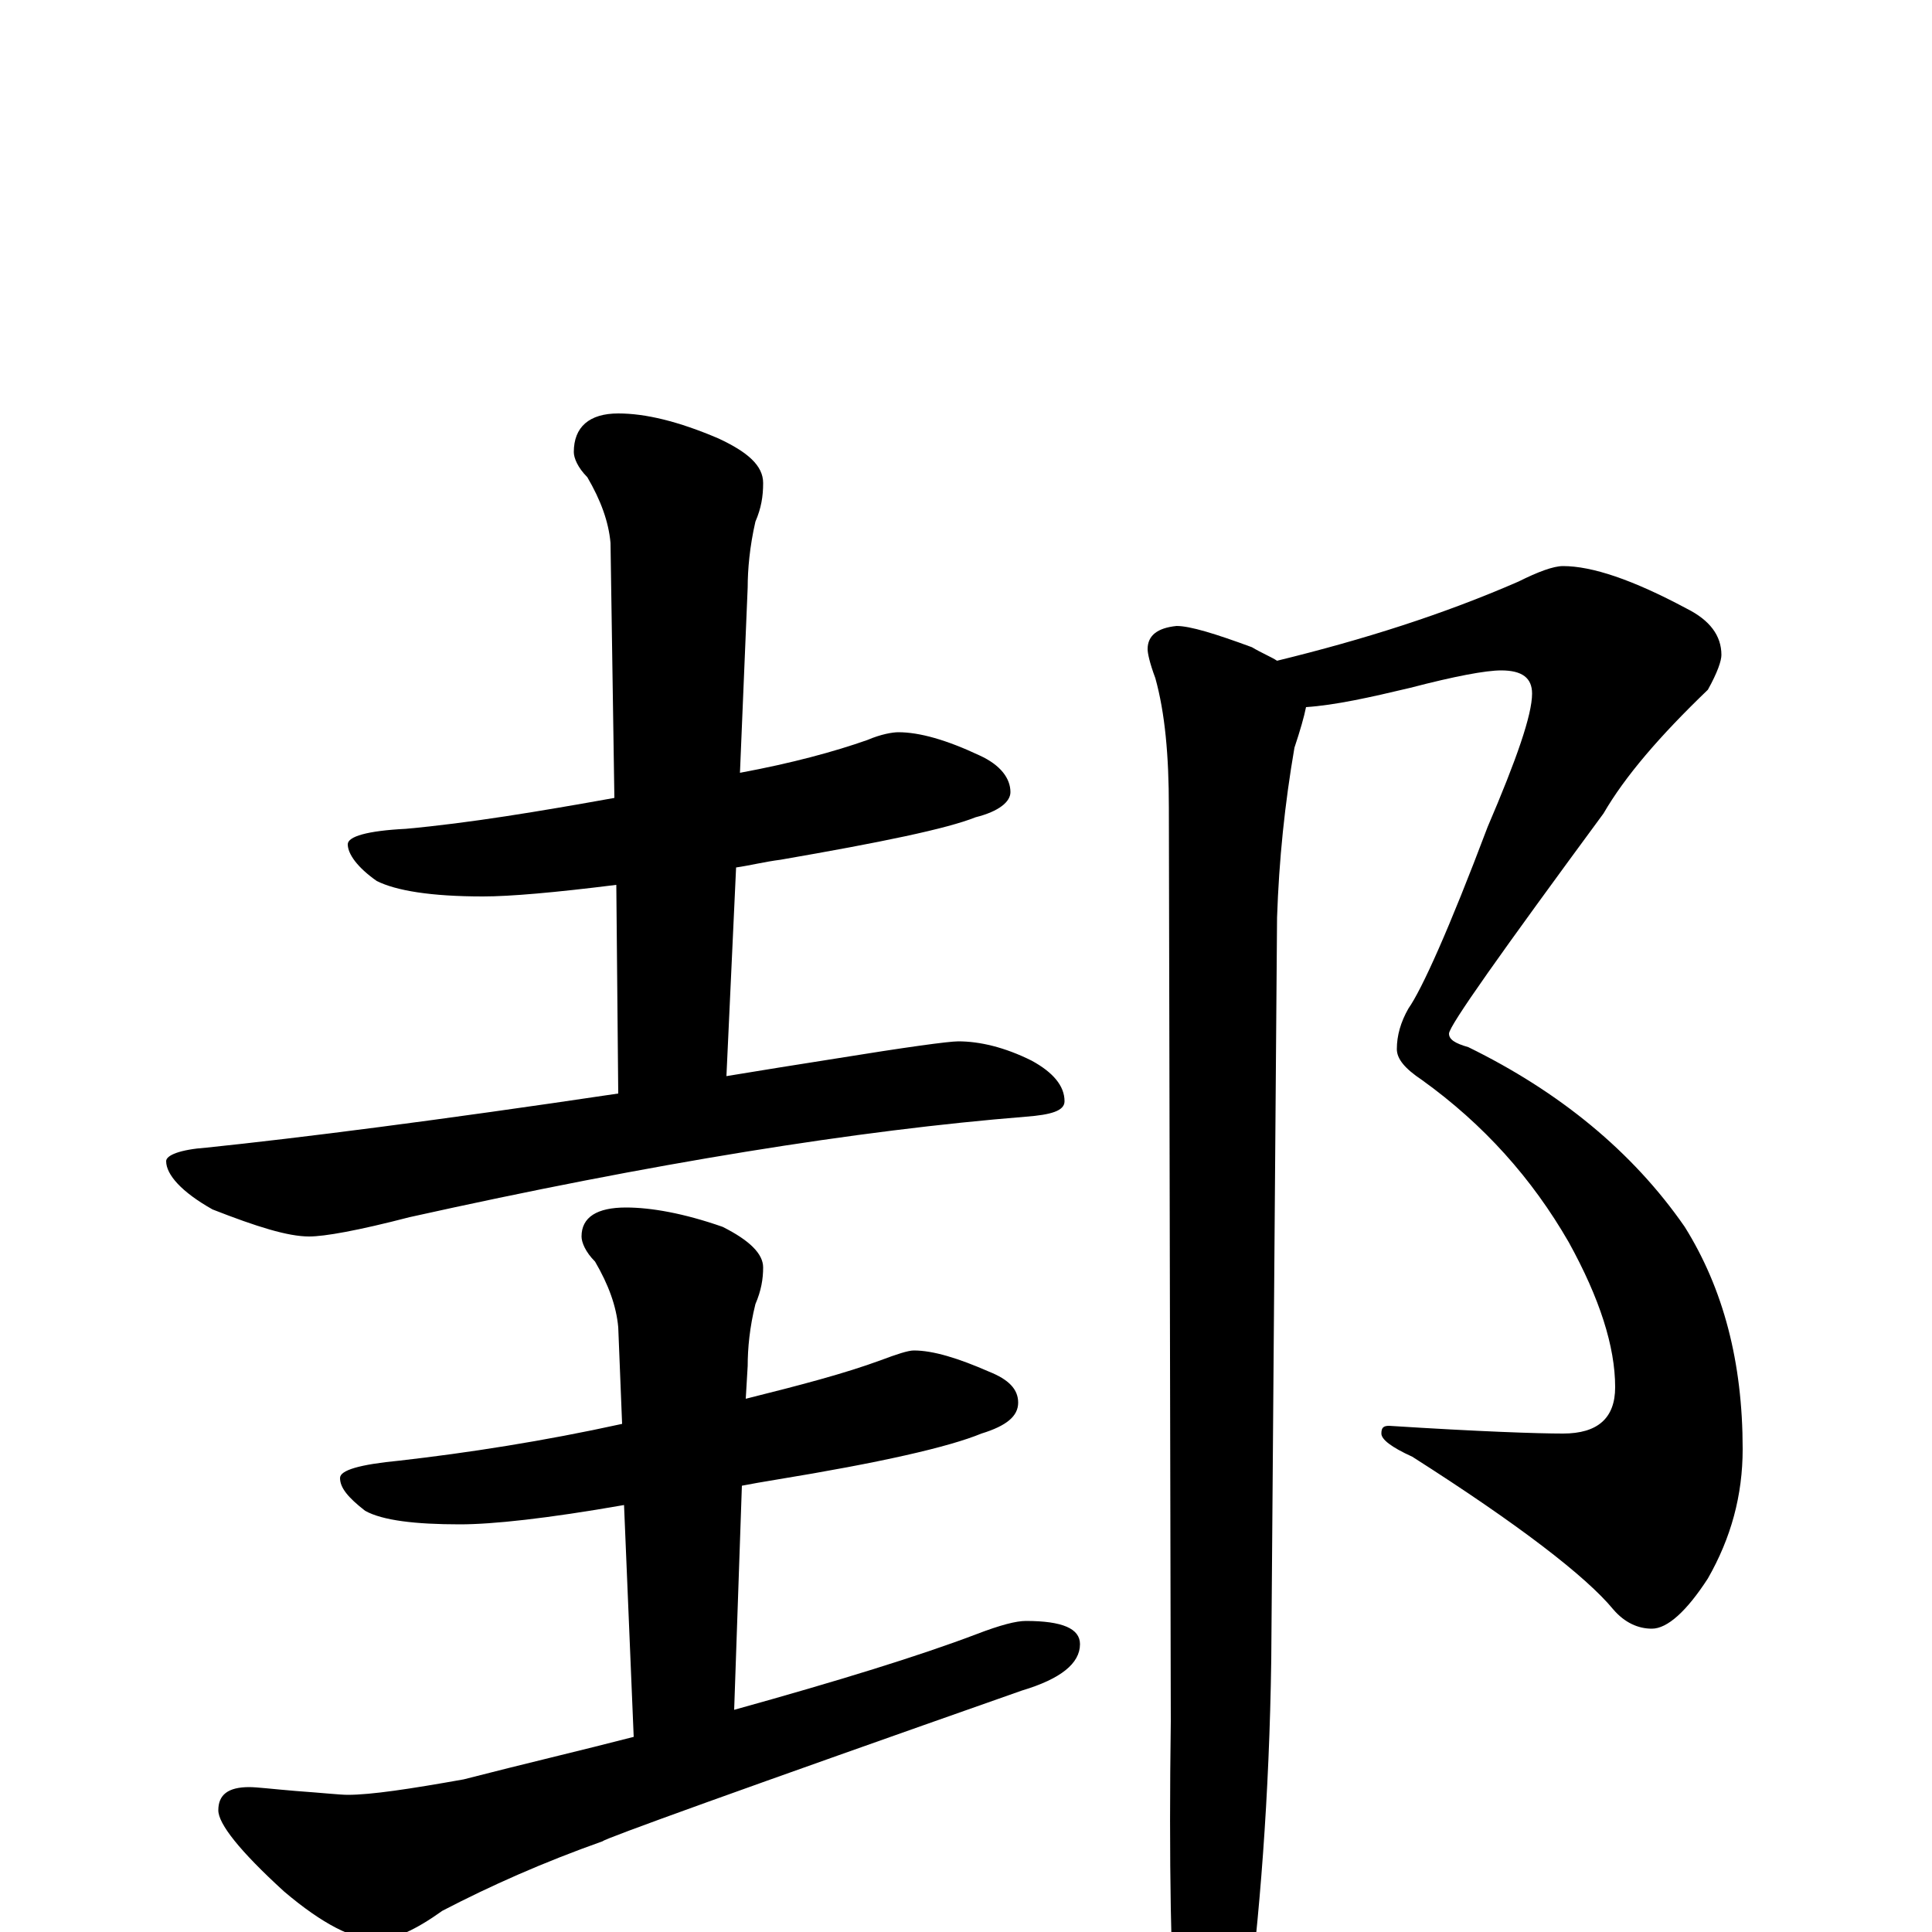 <?xml version="1.0" encoding="utf-8" ?>
<!DOCTYPE svg PUBLIC "-//W3C//DTD SVG 1.1//EN" "http://www.w3.org/Graphics/SVG/1.1/DTD/svg11.dtd">
<svg version="1.1" id="Layer_1" xmlns="http://www.w3.org/2000/svg" xmlns:xlink="http://www.w3.org/1999/xlink" x="0px" y="145px" width="1000px" height="1000px" viewBox="0 0 1000 1000" enable-background="new 0 0 1000 1000" xml:space="preserve">
<g id="Layer_1">
<path id="glyph" transform="matrix(1 0 0 -1 0 1000)" d="M465,621C476,621 490,617 507,609C518,604 523,597 523,590C523,585 517,580 505,577C490,571 456,564 404,555C396,554 388,552 381,551l-5,-108C394,446 413,449 432,452C469,458 491,461 496,461C507,461 520,458 534,451C545,445 551,438 551,430C551,425 544,423 531,422C444,415 338,398 212,370C185,363 168,360 160,360C149,360 133,365 110,374C94,383 86,392 86,399C86,402 93,405 107,406C155,411 226,420 320,434l-1,108C287,538 264,536 250,536C223,536 205,539 195,544C185,551 180,558 180,563C180,567 190,570 210,571C243,574 279,580 318,587l-2,132C315,730 311,741 304,753C299,758 297,763 297,766C297,779 305,786 320,786C334,786 351,782 372,773C387,766 395,759 395,750C395,743 394,737 391,730C388,717 387,705 387,696l-4,-96C410,605 432,611 449,617C456,620 462,621 465,621M473,301C483,301 496,297 512,290C522,286 527,281 527,274C527,267 521,262 508,258C491,251 456,243 401,234C395,233 389,232 384,231l-4,-116C434,130 476,143 505,154C518,159 526,161 531,161C550,161 559,157 559,149C559,139 549,131 529,125C384,74 312,48 312,47C281,36 254,24 229,11C215,1 204,-4 195,-4C183,-4 167,4 147,21C124,42 113,56 113,63C113,71 118,75 129,75C133,75 141,74 153,73C167,72 176,71 180,71C192,71 212,74 240,79C271,87 301,94 328,101l-5,120C283,214 255,211 238,211C215,211 198,213 189,218C180,225 176,230 176,235C176,239 186,242 207,244C242,248 281,254 322,263l-2,50C319,324 315,335 308,347C303,352 301,357 301,360C301,370 309,375 324,375C337,375 354,372 374,365C388,358 395,351 395,344C395,338 394,332 391,325C388,313 387,302 387,293l-1,-17C414,283 437,289 456,296C464,299 470,301 473,301M809,707C824,707 845,700 873,685C885,679 891,671 891,661C891,658 889,652 884,643C859,619 841,598 830,579C777,507 750,469 750,465C750,462 753,460 760,458C807,435 845,404 872,365C892,333 902,295 902,250C902,226 896,204 884,183C873,166 863,157 855,157C848,157 841,160 835,167C821,184 786,211 731,246C720,251 715,255 715,258C715,261 716,262 719,262C766,259 796,258 809,258C827,258 836,266 836,282C836,303 828,328 812,357C793,390 768,418 736,441C727,447 723,452 723,457C723,464 725,471 729,478C736,488 750,519 770,572C785,607 793,630 793,641C793,649 788,653 777,653C769,653 753,650 730,644C709,639 691,635 676,634C675,629 673,622 670,613C665,584 662,555 661,525l-3,-384C657,70 652,7 645,-46C638,-77 631,-93 625,-93C618,-93 613,-83 609,-62C606,-20 605,37 606,109l-1,473C605,609 603,631 598,649C595,657 594,662 594,664C594,671 599,675 609,676C616,676 629,672 648,665C653,662 658,660 661,658C706,669 747,682 786,699C796,704 804,707 809,707z"/>
</g>
</svg>
